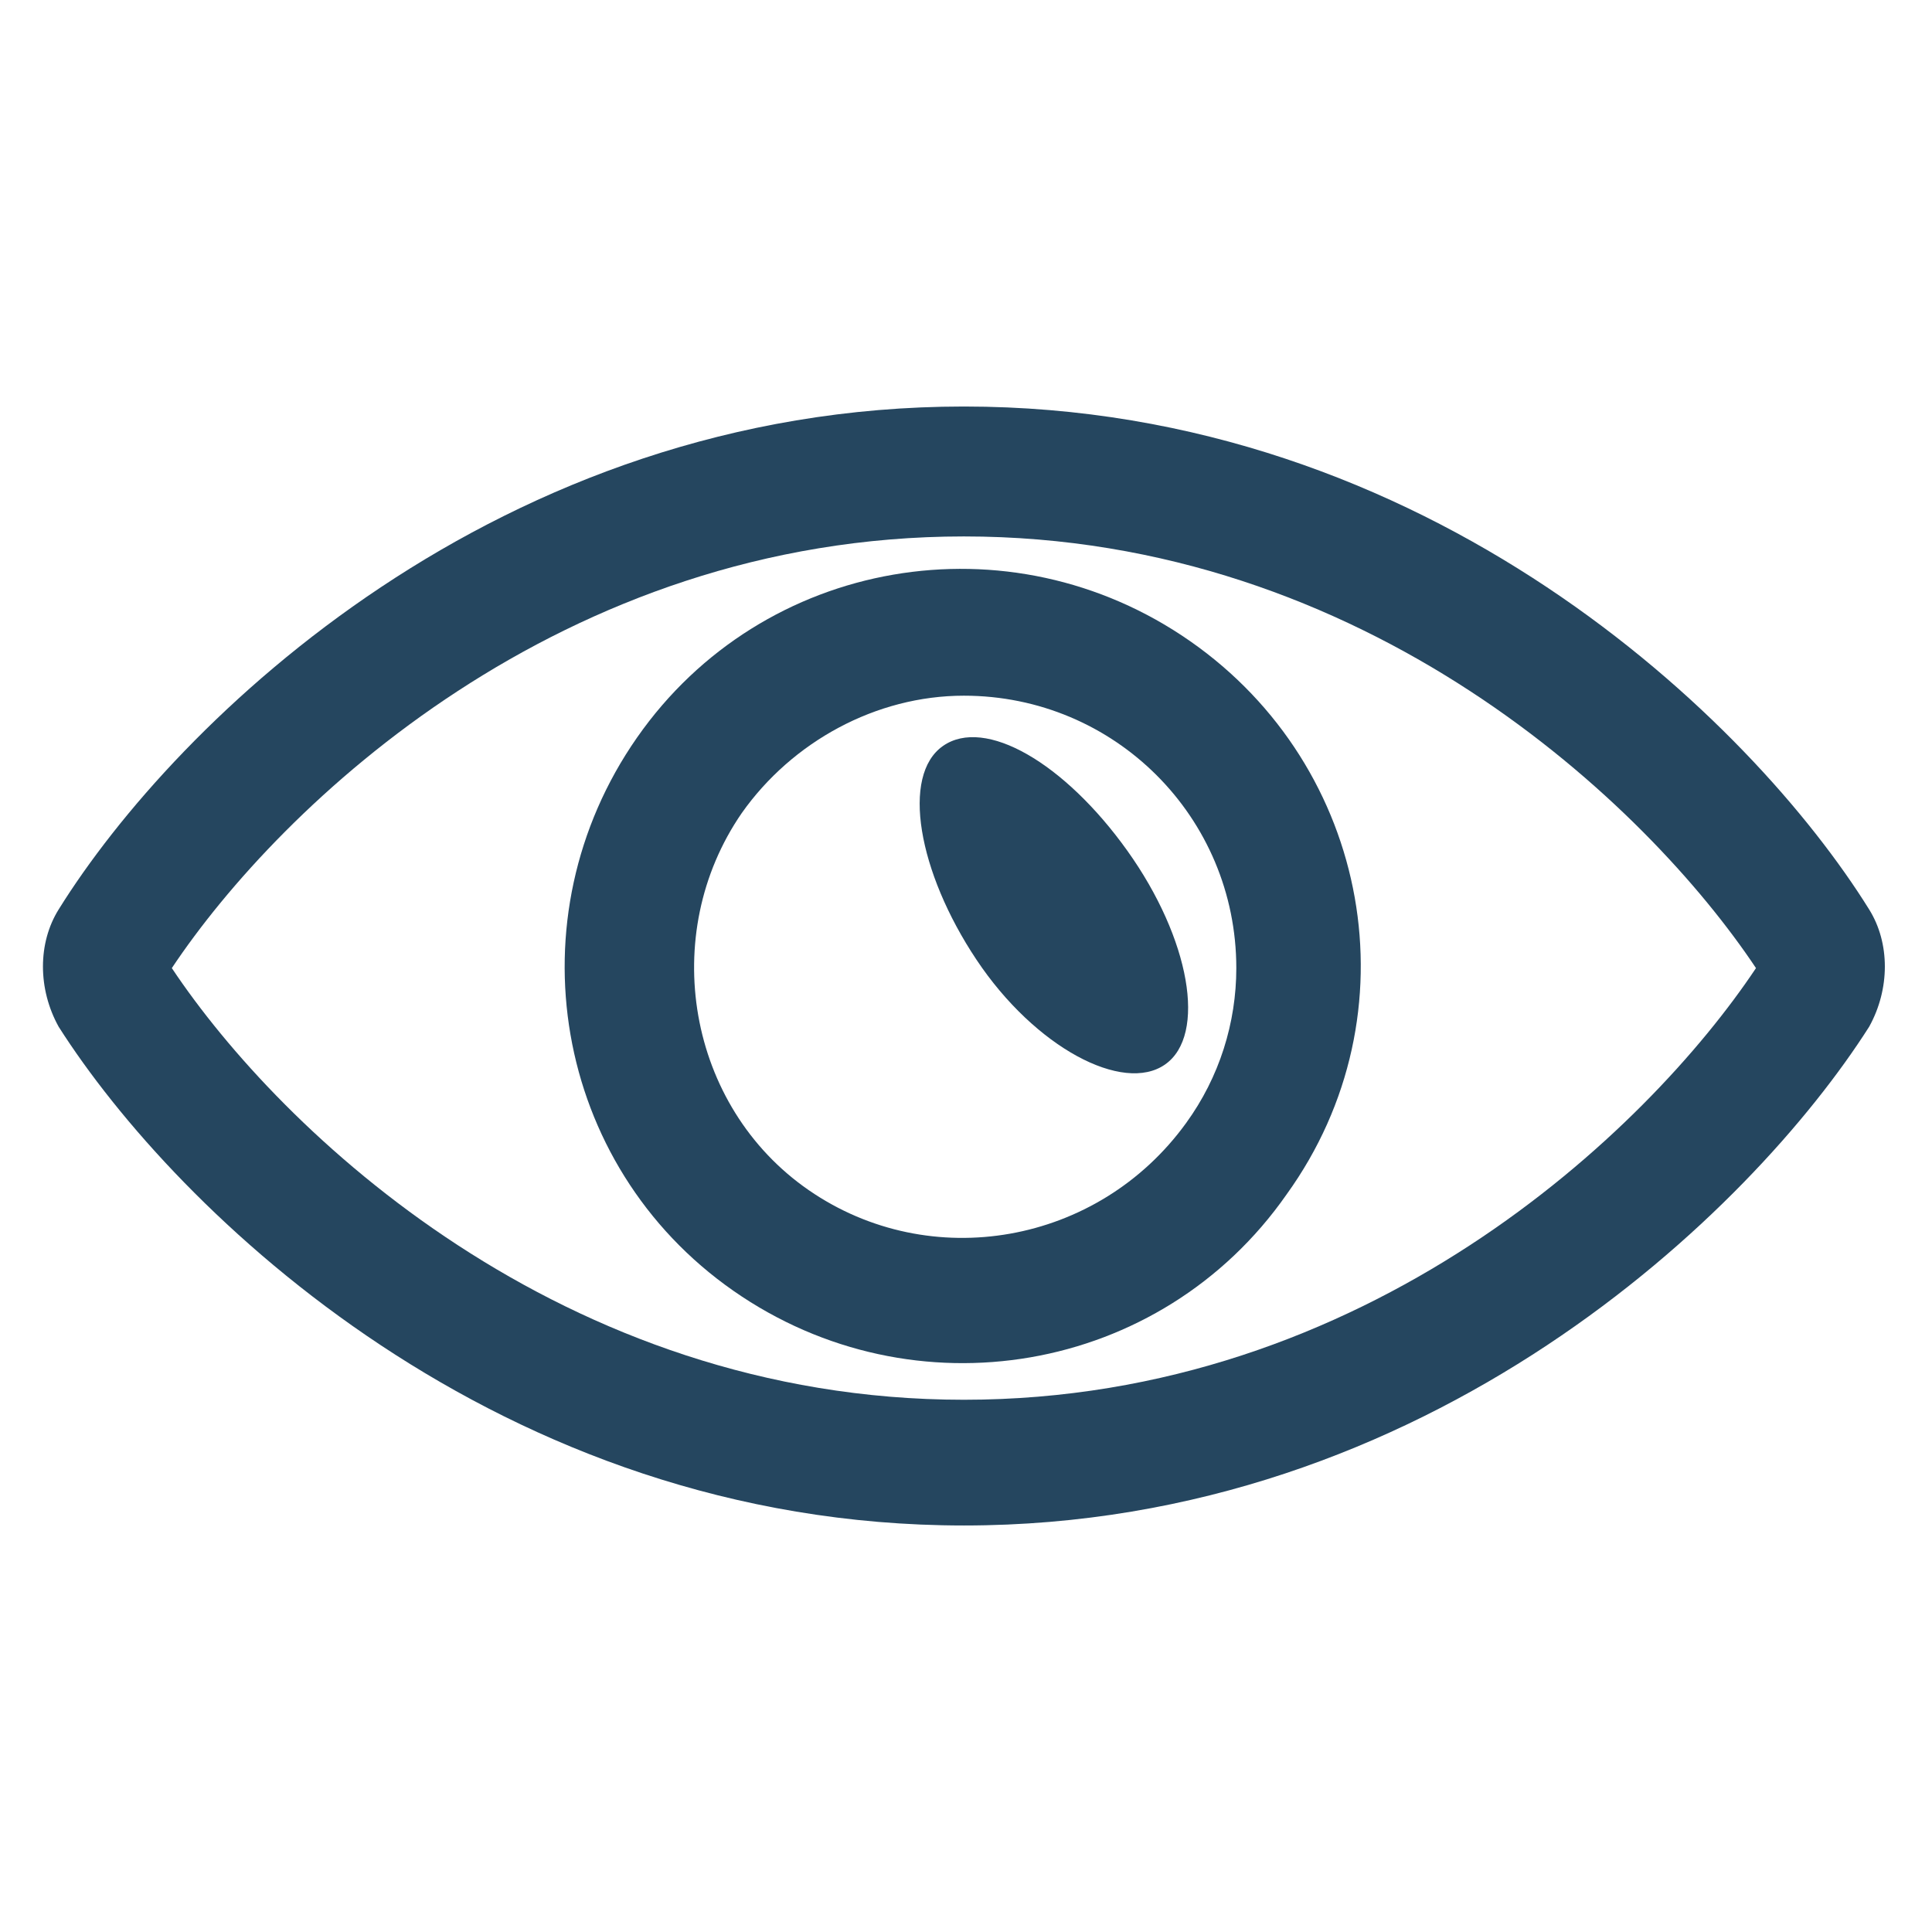 <?xml version="1.0" encoding="utf-8"?>
<!-- Generator: Adobe Illustrator 24.0.1, SVG Export Plug-In . SVG Version: 6.00 Build 0)  -->
<svg version="1.1" id="PICTOS_vectos" xmlns="http://www.w3.org/2000/svg" xmlns:xlink="http://www.w3.org/1999/xlink" x="0px"
	 y="0px" viewBox="0 0 46.1 46.1" style="enable-background:new 0 0 46.1 46.1;" xml:space="preserve">
<style type="text/css">
	.st0{fill:#25465F;}
</style>
<path class="st0" d="M44.6,21.7C41.8,17.2,34.1,9.7,23,9.7S4.2,17.2,1.4,21.7c-0.5,0.8-0.5,1.9,0,2.8C4.2,28.9,11.9,36.4,23,36.4
	s18.8-7.5,21.6-11.9C45.1,23.6,45.1,22.5,44.6,21.7z M23,33.4c-9.6,0-16.3-6.4-18.9-10.3c2.6-3.9,9.3-10.3,18.9-10.3
	s16.3,6.4,18.9,10.3C39.3,27,32.6,33.4,23,33.4z"/>
<path class="st0" d="M28.4,15.3c-4.3-3-10.2-2-13.2,2.3s-2,10.2,2.3,13.2c4.3,3,10.2,2,13.2-2.3C33.8,24.2,32.7,18.3,28.4,15.3z
	 M28.3,26.8c-2.1,2.9-6.1,3.6-9,1.6s-3.6-6.1-1.6-9c1.2-1.7,3.2-2.8,5.3-2.8c3.6,0,6.5,2.9,6.5,6.5C29.5,24.4,29.1,25.7,28.3,26.8z"
	/>
<path class="st0" d="M22.5,17.8c-1,0.7-0.6,3,0.8,5.1s3.5,3.2,4.5,2.5s0.6-3-0.9-5.1S23.5,17.1,22.5,17.8z"/>
</svg>
